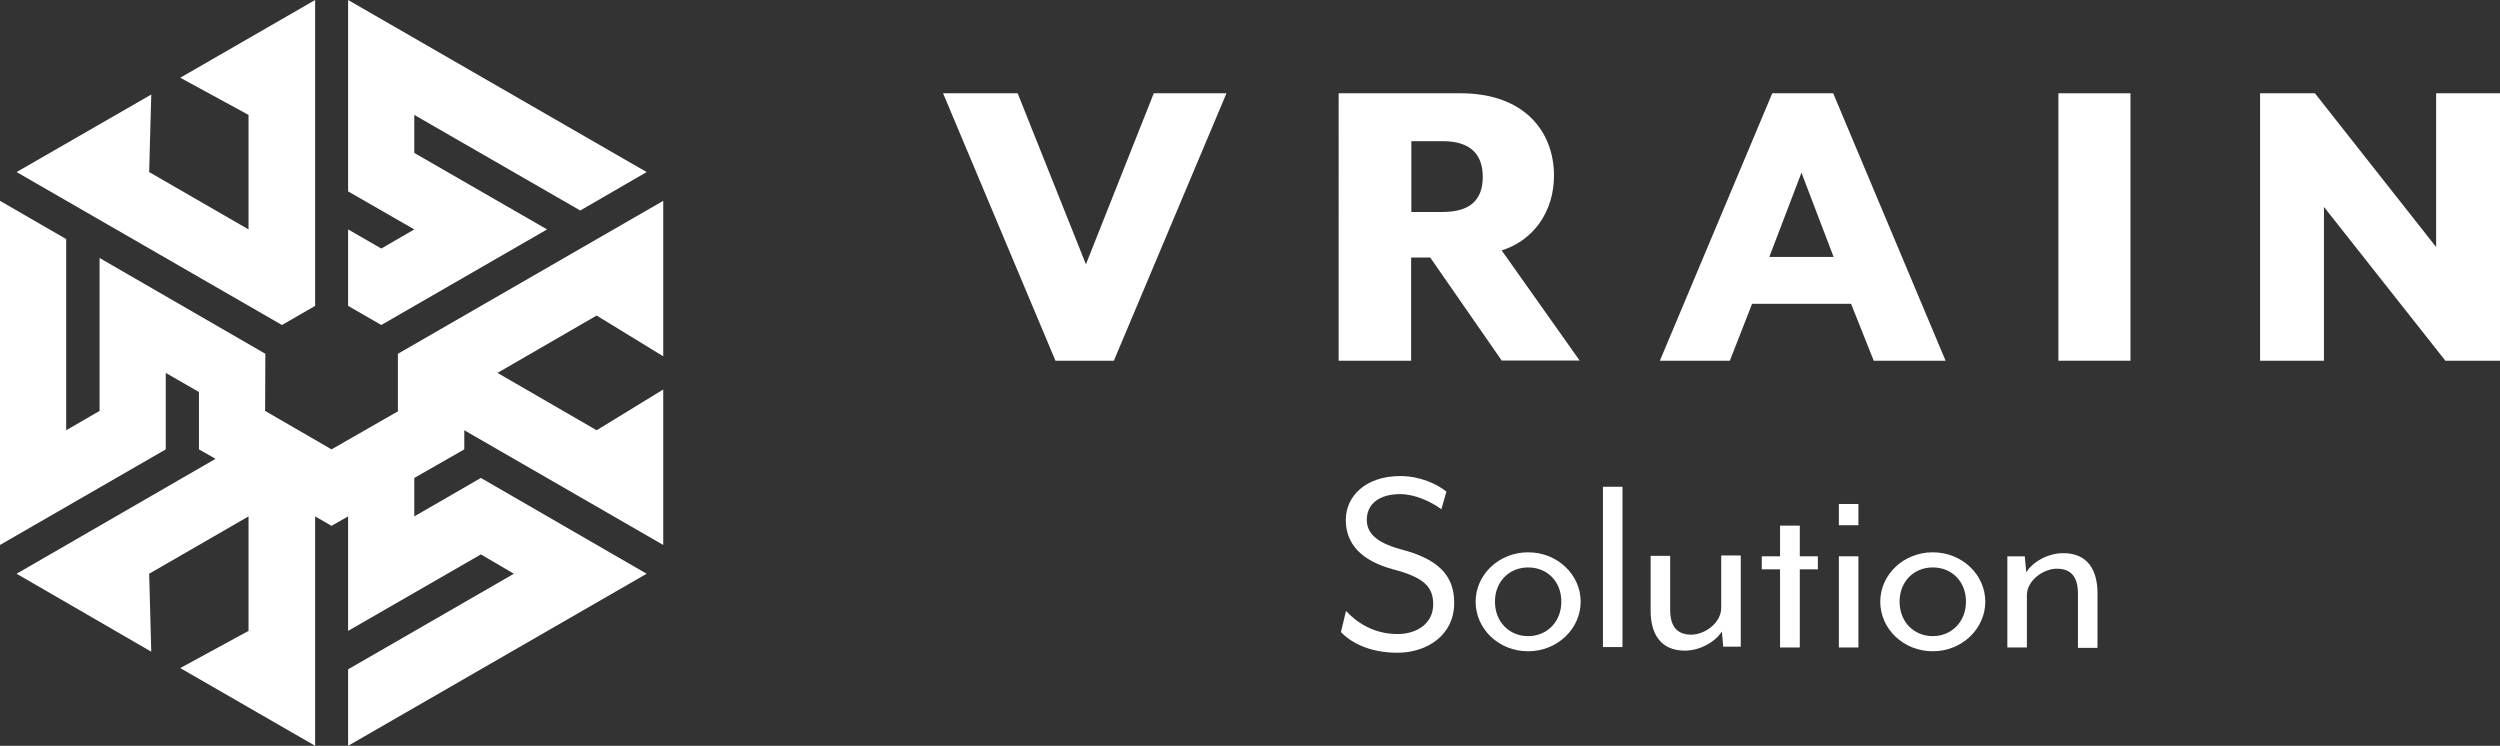 <?xml version="1.0" encoding="UTF-8"?>
<svg id="_レイヤー_2" xmlns="http://www.w3.org/2000/svg" version="1.1" viewBox="0 0 119 35.5">
  <rect x="0" y="0" width="119" height="35.5" fill="#333333" stroke="none"/>
  <!-- Generator: Adobe Illustrator 29.8.1, SVG Export Plug-In . SVG Version: 2.1.1 Build 2)  -->
  <defs>
    <style>
      .st0 {
        fill: #fff;
      }
    </style>
  </defs>
  <g id="_レイヤー_1-2">
    <g id="_アートワーク_160">
      <g id="_レイヤー_1-3">
        <g>
          <polygon class="st0" points="44.89 4.44 48.44 4.44 51.69 12.58 54.92 4.44 58.38 4.44 53.02 17.17 50.24 17.17 44.89 4.44"/>
          <g>
            <path class="st0" d="M67.17,12.27v4.9h-3.45V4.44h5.8c3.09,0,4.45,1.87,4.45,3.92,0,1.71-.97,3.08-2.49,3.56l3.71,5.24h-3.71l-3.4-4.9h-.91.01ZM68.67,10.09c1.32,0,1.91-.59,1.91-1.67s-.59-1.7-1.91-1.7h-1.49v3.37s1.49,0,1.49,0Z"/>
            <path class="st0" d="M84.35,4.44h2.91l5.35,12.73h-3.42l-1.08-2.71h-4.71l-1.06,2.71h-3.33s5.35-12.73,5.35-12.73ZM87.28,12.23l-1.53-4.01-1.53,4.01h3.07Z"/>
            <rect class="st0" x="97.98" y="4.44" width="3.43" height="12.73"/>
            <polygon class="st0" points="107.58 4.44 110.19 4.44 115.96 11.76 115.96 4.44 119 4.44 119 17.17 116.4 17.17 110.62 9.85 110.62 17.17 107.58 17.17 107.58 4.44"/>
            <path class="st0" d="M63.83,30.08l.24-1c.48.52,1.29,1.1,2.45,1.1.96,0,1.7-.53,1.7-1.41,0-.82-.41-1.28-1.91-1.67-1.52-.41-2.25-1.22-2.25-2.35s.94-2.09,2.6-2.09c.93,0,1.74.38,2.19.74l-.24.84c-.53-.39-1.29-.72-1.96-.72-1.01,0-1.59.48-1.59,1.22,0,.58.37,1.07,1.63,1.41,1.73.45,2.53,1.21,2.53,2.54,0,1.57-1.32,2.38-2.7,2.38s-2.25-.52-2.69-.98"/>
            <path class="st0" d="M72.74,31c-1.42,0-2.5-1.08-2.5-2.36s1.1-2.35,2.5-2.35,2.5,1.07,2.5,2.35-1.1,2.36-2.5,2.36M72.74,27.01c-.9,0-1.58.67-1.58,1.63s.68,1.64,1.58,1.64,1.58-.69,1.58-1.64-.66-1.63-1.58-1.63"/>
            <rect class="st0" x="76.3" y="23.17" width=".93" height="7.63"/>
            <path class="st0" d="M82.03,30.82l-.07-.76c-.3.48-1.03.91-1.76.91-1.17,0-1.63-.82-1.63-1.9v-2.61h.93v2.56c0,.83.35,1.19,1.01,1.19.62,0,1.42-.55,1.42-1.28v-2.49h.93v4.34h-.83v.03Z"/>
            <polygon class="st0" points="85.67 27.1 85.67 30.82 84.73 30.82 84.73 27.1 83.86 27.1 83.86 26.48 84.73 26.48 84.73 25.02 85.67 25.02 85.67 26.48 86.53 26.48 86.53 27.1 85.67 27.1"/>
            <path class="st0" d="M87.53,23.99h.93v1.01h-.93v-1.01ZM87.53,26.48h.93v4.34h-.93v-4.34Z"/>
            <path class="st0" d="M92,31c-1.41,0-2.5-1.08-2.5-2.36s1.1-2.35,2.5-2.35,2.5,1.07,2.5,2.35-1.1,2.36-2.5,2.36M92,27.01c-.9,0-1.58.67-1.58,1.63s.68,1.64,1.58,1.64,1.58-.69,1.58-1.64-.66-1.63-1.58-1.63"/>
            <path class="st0" d="M98.91,30.82v-2.56c0-.83-.35-1.19-1.01-1.19-.62,0-1.42.55-1.42,1.26v2.49h-.93v-4.34h.83l.07.76c.3-.49,1.03-.91,1.76-.91,1.17,0,1.63.82,1.63,1.9v2.61h-.93,0Z"/>
            <polygon class="st0" points="26.04 10.92 19.72 7.28 19.72 5.47 27.62 10.02 30.78 8.19 16.57 0 16.57 9.11 19.72 10.92 19.72 10.92 18.15 11.83 16.57 10.92 16.57 14.56 18.15 15.47 26.04 10.92"/>
            <polygon class="st0" points="15 14.56 15 0 8.58 3.7 11.83 5.47 11.83 10.92 7.1 8.19 7.2 4.5 .79 8.19 13.42 15.47 15 14.56"/>
            <polygon class="st0" points="31.57 16.96 31.57 9.56 18.94 16.84 18.94 19.58 15.78 21.39 12.62 19.56 12.63 16.84 4.74 12.28 4.74 19.56 3.15 20.48 3.15 11.38 0 9.56 0 25.94 7.89 21.39 7.89 17.75 9.47 18.66 9.47 21.39 10.26 21.84 .79 27.31 7.2 31.02 7.1 27.31 11.83 24.58 11.83 30.03 8.58 31.8 15 35.5 15 24.58 15.78 25.03 16.57 24.58 16.57 30.03 22.89 26.39 24.46 27.31 16.57 31.86 16.57 35.5 30.78 27.31 22.89 22.75 19.72 24.58 19.72 24.58 19.72 22.75 22.1 21.39 22.1 20.48 31.57 25.94 31.57 18.54 28.4 20.48 23.68 17.75 28.4 15.02 31.57 16.96"/>
          </g>
        </g>
      </g>
    </g>
  </g>
</svg>